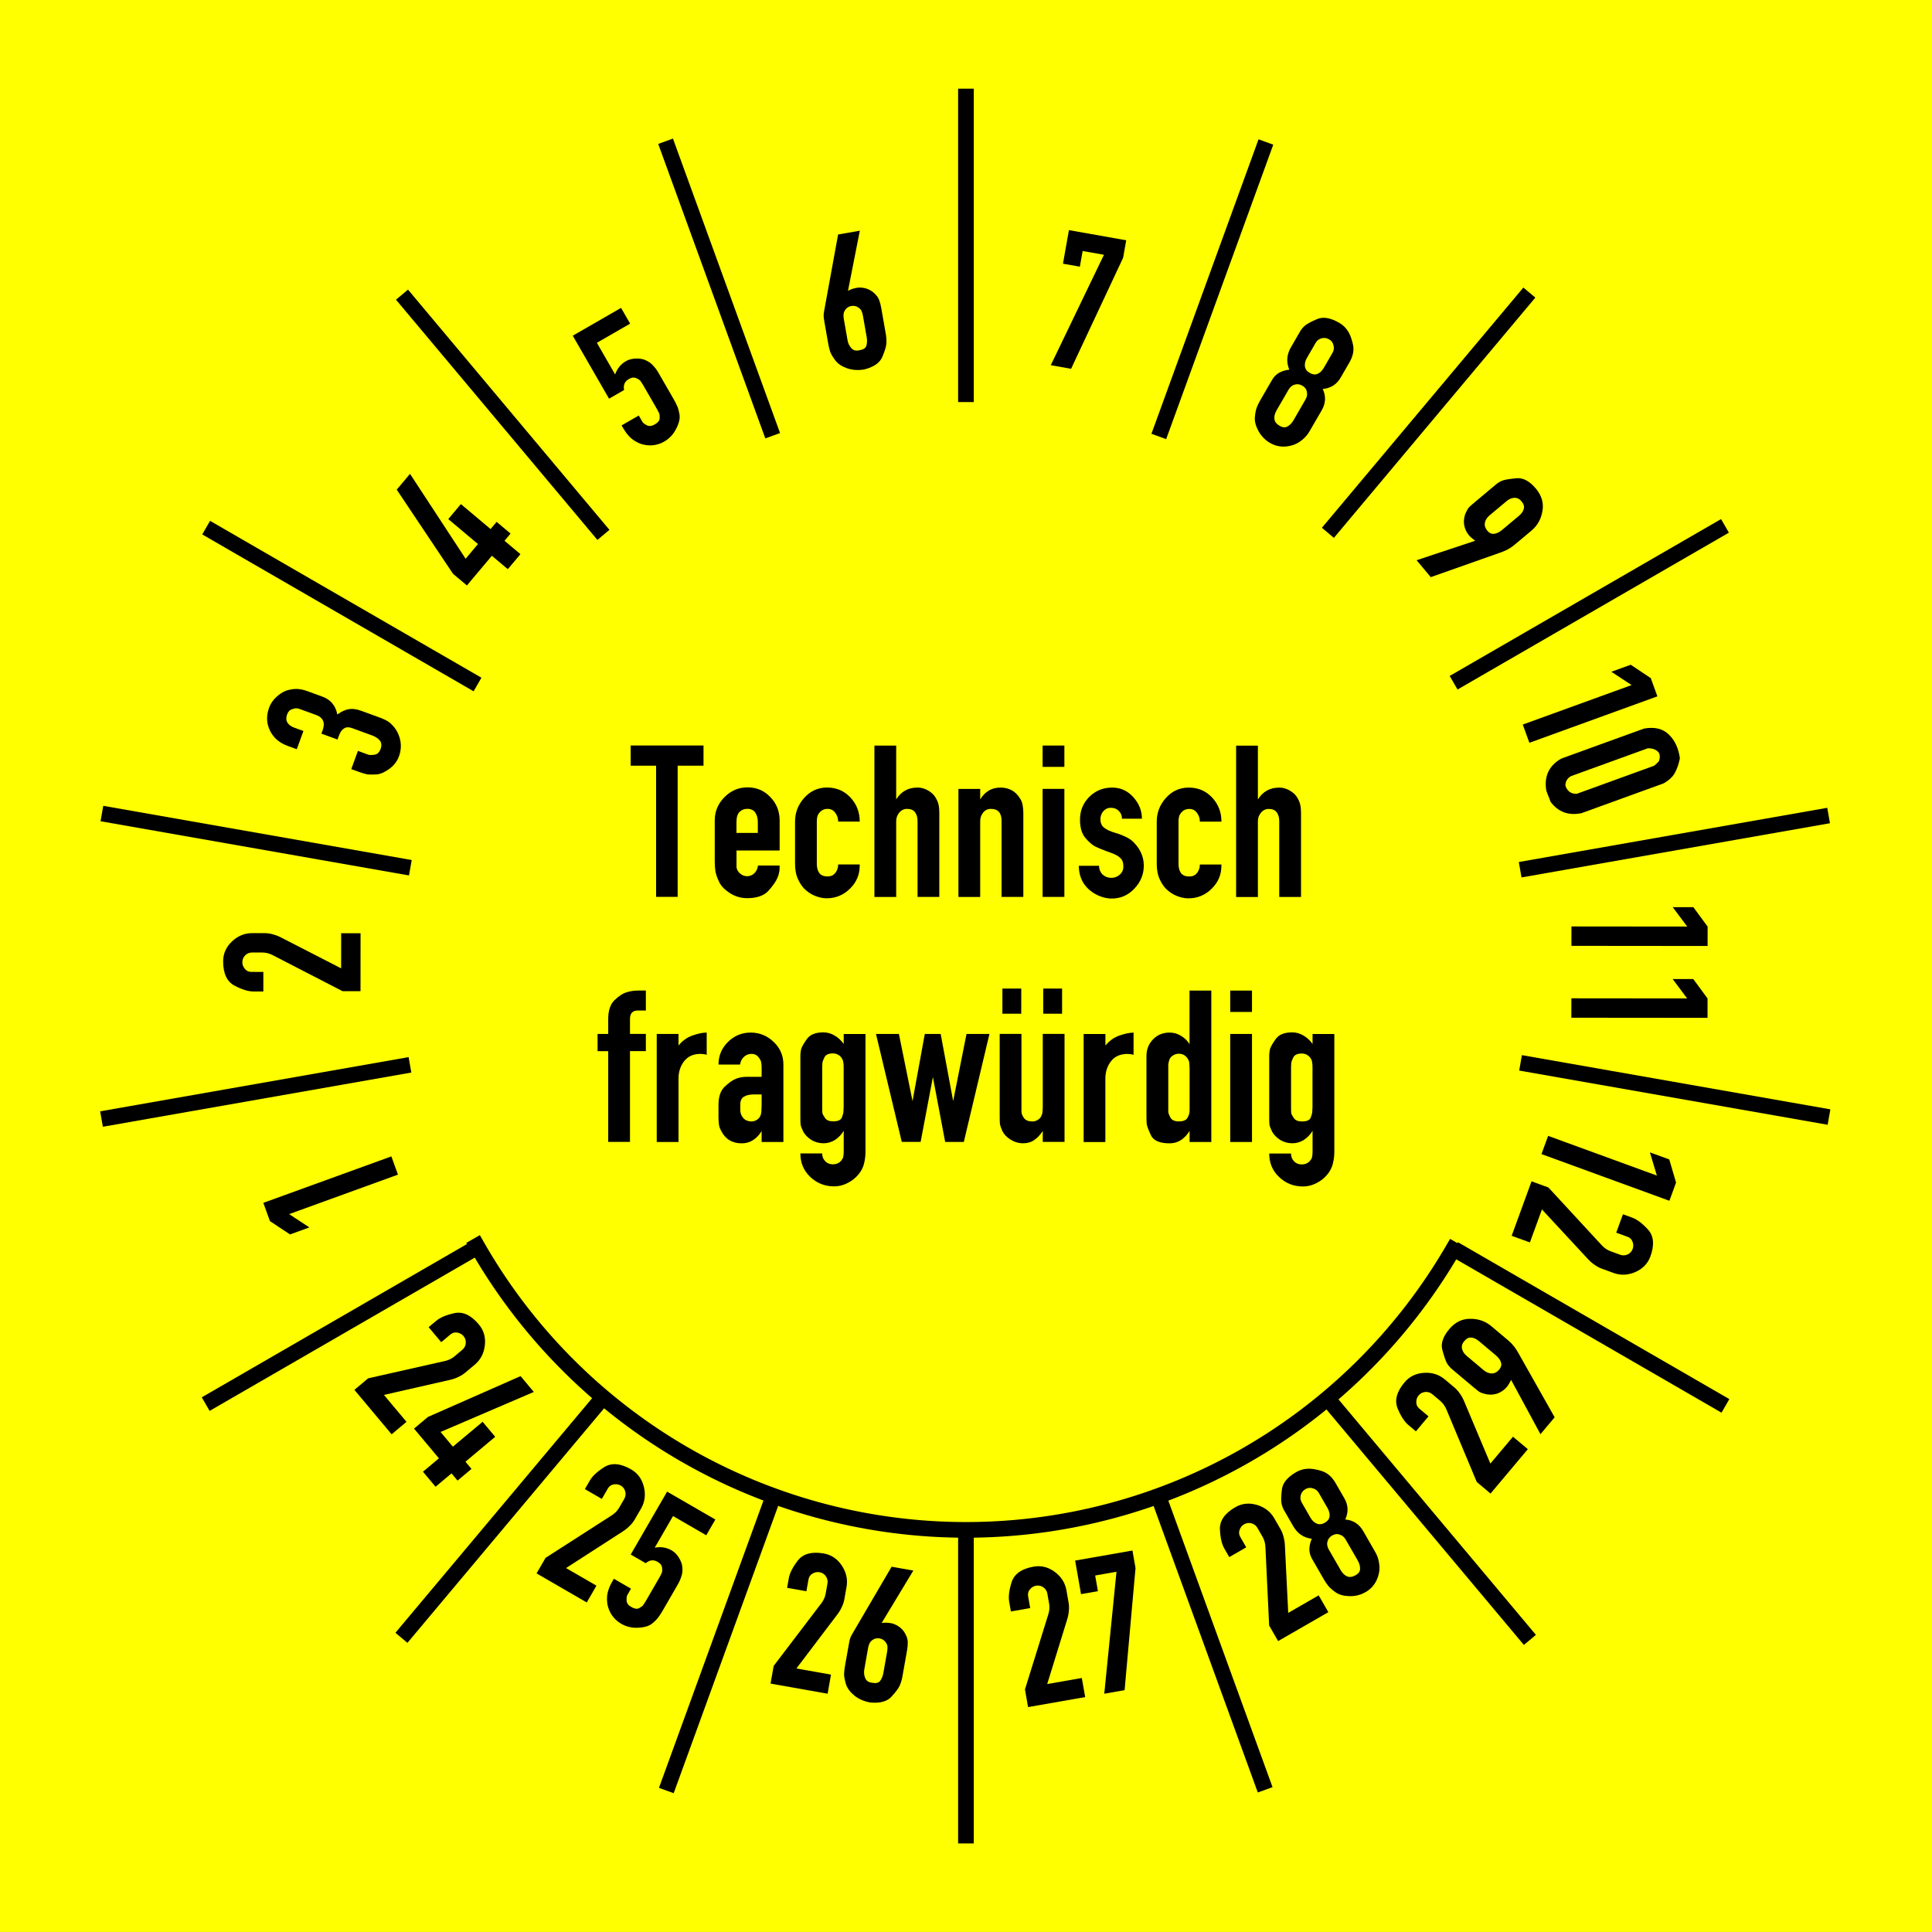 <?xml version="1.0" encoding="UTF-8" standalone="no"?>
<!-- Created with Inkscape (http://www.inkscape.org/) -->

<svg
   width="37mm"
   height="37mm"
   viewBox="0 0 37 37"
   version="1.1"
   id="svg1"
   inkscape:version="1.4.2 (ebf0e940d0, 2025-05-08)"
   sodipodi:docname="Prueflabel.svg"
   xmlns:inkscape="http://www.inkscape.org/namespaces/inkscape"
   xmlns:sodipodi="http://sodipodi.sourceforge.net/DTD/sodipodi-0.dtd"
   xmlns="http://www.w3.org/2000/svg"
   xmlns:svg="http://www.w3.org/2000/svg">
  <rect x="0" y="0" width="37" height="37" fill="#808080" stroke="none"/>
  <sodipodi:namedview
     id="namedview1"
     pagecolor="#505050"
     bordercolor="#eeeeee"
     borderopacity="1"
     inkscape:showpageshadow="0"
     inkscape:pageopacity="0"
     inkscape:pagecheckerboard="false"
     inkscape:deskcolor="#505050"
     inkscape:document-units="mm"
     inkscape:zoom="2.8041531"
     inkscape:cx="665.08494"
     inkscape:cy="52.778859"
     inkscape:window-width="1920"
     inkscape:window-height="1011"
     inkscape:window-x="0"
     inkscape:window-y="0"
     inkscape:window-maximized="1"
     inkscape:current-layer="g50-4-3-0"
     labelstyle="default"
     inkscape:clip-to-page="false">
    <inkscape:page
       x="0"
       y="0"
       width="37"
       height="37"
       id="page2"
       margin="0"
       bleed="0" />
  </sodipodi:namedview>
  <defs
     id="defs1" />
  <g
     inkscape:label="Layer 1"
     inkscape:groupmode="layer"
     id="layer1"
     transform="translate(-51.645,-231.201)">
    <g
       id="g329"
       inkscape:label="yellow_border"
       transform="translate(45.981,228.218)"
       inkscape:export-filename="/home/moritz/Downloads/Technisch_fragwuerdig_border.svg"
       inkscape:export-xdpi="600"
       inkscape:export-ydpi="600">
      <path
         id="rect292"
         style="fill:#ffff00;stroke-width:0.106;stroke-linecap:round;stroke-linejoin:round"
         d="M 5.664,2.982 H 42.664 V 39.982 H 5.664 Z" />
      <path
         id="circle292"
         style="display:inline;fill:#ffff00;stroke-width:0.133;stroke-linecap:round;stroke-linejoin:round"
         inkscape:label="circle"
         d="m 39.164,21.482 a 15,15 0 0 1 -15,15 15,15 0 0 1 -15,-15 15,15 0 0 1 15,-15 15,15 0 0 1 15,15 z" />
      <g
         id="g310"
         inkscape:label="separators"
         style="display:inline"
         transform="matrix(1,0,0,1.429,-2.555,-3.87)">
        <path
           id="rect293"
           style="stroke-width:0.059;stroke-linecap:round;stroke-linejoin:round"
           inkscape:transform-center-y="-13.800698"
           d="m 26.568,5.984 h 0.3 v 4.2 h -0.3 z" />
        <path
           id="rect294"
           style="stroke-width:0.06;stroke-linecap:round;stroke-linejoin:round"
           inkscape:transform-center-x="-4.7201156"
           inkscape:transform-center-y="-12.968415"
           transform="matrix(0.969,0.247,-0.461,0.887,0,0)"
           d="m 32.609,-1.569 h 0.291 v 4.449 h -0.291 z" />
        <path
           id="rect295"
           style="stroke-width:0.061;stroke-linecap:round;stroke-linejoin:round"
           inkscape:transform-center-x="-8.8709186"
           inkscape:transform-center-y="-10.571948"
           transform="matrix(0.862,0.506,-0.768,0.641,0,0)"
           d="M 32.526,-12.182 H 32.792 v 5.023 h -0.267 z" />
        <path
           id="rect296"
           style="stroke-width:0.061;stroke-linecap:round;stroke-linejoin:round"
           inkscape:transform-center-x="-11.951756"
           inkscape:transform-center-y="-6.9003477"
           transform="matrix(0.636,0.771,-0.927,0.375,0,0)"
           d="m 27.629,-25.466 h 0.236 v 5.606 h -0.236 z" />
        <path
           id="rect297"
           style="stroke-width:0.059;stroke-linecap:round;stroke-linejoin:round"
           inkscape:transform-center-x="-13.591036"
           inkscape:transform-center-y="-2.3964649"
           transform="matrix(0.244,0.97,-0.992,0.122,0,0)"
           d="m 20.936,-38.412 h 0.213 v 5.955 h -0.213 z" />
        <path
           id="rect298"
           style="stroke-width:0.059;stroke-linecap:round;stroke-linejoin:round"
           inkscape:transform-center-x="-13.591035"
           inkscape:transform-center-y="2.3964682"
           transform="matrix(-0.244,0.97,-0.992,-0.122,0,0)"
           d="m 14.341,-47.149 h 0.213 v 5.955 h -0.213 z" />
        <path
           id="rect299"
           style="stroke-width:0.061;stroke-linecap:round;stroke-linejoin:round"
           inkscape:transform-center-x="-11.951756"
           inkscape:transform-center-y="6.9003521"
           transform="matrix(-0.636,0.771,-0.927,-0.375,0,0)"
           d="m 6.636,-49.146 h 0.236 v 5.606 H 6.636 Z" />
        <path
           id="rect300"
           style="stroke-width:0.061;stroke-linecap:round;stroke-linejoin:round"
           inkscape:transform-center-x="-8.8709164"
           inkscape:transform-center-y="10.57195"
           transform="matrix(-0.862,0.506,-0.768,-0.641,0,0)"
           d="m -3.839,-44.693 h 0.267 v 5.023 h -0.267 z" />
        <path
           id="rect301"
           style="stroke-width:0.06;stroke-linecap:round;stroke-linejoin:round"
           inkscape:transform-center-x="-4.7201144"
           inkscape:transform-center-y="12.968413"
           transform="matrix(-0.969,0.247,-0.461,-0.887,0,0)"
           d="m -16.083,-36.887 h 0.291 v 4.449 h -0.291 z" />
        <path
           id="rect302"
           style="stroke-width:0.059;stroke-linecap:round;stroke-linejoin:round"
           inkscape:transform-center-x="2.5996877e-06"
           inkscape:transform-center-y="13.800696"
           transform="scale(-1)"
           d="m -26.868,-29.501 h 0.3 v 4.2 h -0.3 z" />
        <path
           id="rect303"
           style="stroke-width:0.06;stroke-linecap:round;stroke-linejoin:round"
           inkscape:transform-center-x="4.720119"
           inkscape:transform-center-y="12.96841"
           transform="matrix(-0.969,-0.247,0.461,-0.887,0,0)"
           d="m -32.9,-23.339 h 0.291 v 4.449 h -0.291 z" />
        <path
           id="rect304"
           style="stroke-width:0.061;stroke-linecap:round;stroke-linejoin:round"
           inkscape:transform-center-x="8.8709179"
           inkscape:transform-center-y="10.571944"
           transform="matrix(-0.862,-0.506,0.768,-0.641,0,0)"
           d="m -32.792,-15.944 h 0.267 v 5.023 h -0.267 z" />
        <path
           id="rect305"
           style="stroke-width:0.061;stroke-linecap:round;stroke-linejoin:round"
           inkscape:transform-center-x="11.951754"
           inkscape:transform-center-y="6.9003461"
           transform="matrix(-0.636,-0.771,0.927,-0.375,0,0)"
           d="m -27.865,-5.921 h 0.236 v 5.606 h -0.236 z" />
        <path
           id="rect306"
           style="stroke-width:0.059;stroke-linecap:round;stroke-linejoin:round"
           inkscape:transform-center-x="13.591032"
           inkscape:transform-center-y="2.3964638"
           transform="matrix(-0.244,-0.97,0.992,-0.122,0,0)"
           d="m -21.149,5.069 h 0.213 V 11.024 h -0.213 z" />
        <path
           id="rect307"
           style="stroke-width:0.059;stroke-linecap:round;stroke-linejoin:round"
           inkscape:transform-center-x="13.591032"
           inkscape:transform-center-y="-2.3964667"
           transform="matrix(0.244,-0.97,0.992,0.122,0,0)"
           d="m -14.554,13.806 h 0.213 v 5.955 h -0.213 z" />
        <path
           id="rect308"
           style="stroke-width:0.061;stroke-linecap:round;stroke-linejoin:round"
           inkscape:transform-center-x="11.951752"
           inkscape:transform-center-y="-6.9003483"
           transform="matrix(0.636,-0.771,0.927,0.375,0,0)"
           d="m -6.872,17.759 h 0.236 v 5.606 h -0.236 z" />
        <path
           id="rect309"
           style="stroke-width:0.061;stroke-linecap:round;stroke-linejoin:round"
           inkscape:transform-center-x="8.8709155"
           inkscape:transform-center-y="-10.571947"
           transform="matrix(0.862,-0.506,0.768,0.641,0,0)"
           d="m 3.572,16.567 h 0.267 v 5.023 H 3.572 Z" />
        <path
           id="rect310"
           style="stroke-width:0.06;stroke-linecap:round;stroke-linejoin:round"
           inkscape:transform-center-x="4.7201145"
           inkscape:transform-center-y="-12.968411"
           transform="matrix(0.969,-0.247,0.461,0.887,0,0)"
           d="m 15.792,11.979 h 0.291 v 4.449 h -0.291 z" />
      </g>
      <g
         id="g327"
         style="display:inline;fill:#000000;fill-opacity:1"
         transform="matrix(0.27,0.227,-0.227,0.27,41.826,19.911)"
         inkscape:label="numbers">
        <path
           d="m -36.082,4.772 h -3.148 V 3.797 l 1.962,-3.813 q 0.133,-0.266 0.133,-0.543 v -0.554 q 0,-0.222 -0.155,-0.377 -0.155,-0.155 -0.377,-0.155 -0.2,0 -0.366,0.144 -0.155,0.133 -0.155,0.344 v 0.654 h -1.064 v -0.532 q 0,-0.432 0.321,-1.042 0.333,-0.61 1.319,-0.61 0.621,0 1.075,0.477 0.454,0.477 0.454,1.097 v 0.676 q 0,0.233 -0.067,0.454 -0.055,0.222 -0.177,0.454 l -1.663,3.248 h 1.907 z m 0.787,-3.736 q -0.078,-0.155 -0.1,-0.288 -0.011,-0.144 -0.011,-0.421 V -1.181 q 0,-0.222 0.078,-0.432 0.089,-0.211 0.388,-0.643 0.31,-0.432 1.097,-0.432 0.743,0 1.164,0.51 0.432,0.499 0.432,1.142 v 1.208 q 0,0.421 -0.177,0.865 l -1.397,3.736 h -1.197 l 1.23,-3.115 q -0.288,0.067 -0.443,0.067 -0.344,0 -0.643,-0.188 -0.288,-0.2 -0.421,-0.499 z m 1.485,-2.683 q -0.266,0 -0.399,0.177 -0.133,0.177 -0.133,0.432 v 1.208 q 0,0.277 0.144,0.454 0.144,0.177 0.421,0.177 0.244,0 0.355,-0.166 0.122,-0.177 0.122,-0.466 V -1.036 q 0,-0.277 -0.122,-0.443 -0.111,-0.166 -0.388,-0.166 z"
           id="text310"
           style="font-size:11.085px;font-family:'DIN 1451 Engschrift';-inkscape-font-specification:'DIN 1451 Engschrift, Normal';text-align:center;text-anchor:middle;stroke-width:0.464;stroke-linecap:round;stroke-linejoin:round"
           inkscape:label="text-29"
           inkscape:transform-center-x="-9.8554326"
           inkscape:transform-center-y="8.3235882"
           transform="rotate(-90)"
           aria-label="29" />
        <path
           d="m -46.075,19.086 h -3.148 v -0.975 l 1.962,-3.813 q 0.133,-0.266 0.133,-0.543 v -0.554 q 0,-0.222 -0.155,-0.377 -0.155,-0.155 -0.377,-0.155 -0.2,0 -0.366,0.144 -0.155,0.133 -0.155,0.344 v 0.654 h -1.064 v -0.532 q 0,-0.432 0.321,-1.042 0.333,-0.61 1.319,-0.61 0.621,0 1.075,0.477 0.454,0.477 0.454,1.097 v 0.676 q 0,0.233 -0.067,0.454 -0.055,0.222 -0.177,0.454 l -1.663,3.248 h 1.907 z m 3.835,-1.519 q 0,0.333 -0.166,0.698 -0.166,0.366 -0.543,0.632 -0.377,0.255 -0.82,0.255 -0.477,0 -0.876,-0.244 -0.399,-0.244 -0.543,-0.543 -0.144,-0.31 -0.177,-0.51 -0.033,-0.2 -0.033,-0.41 v -1.297 q 0,-0.299 0.133,-0.532 0.144,-0.244 0.399,-0.432 -0.532,-0.399 -0.532,-1.097 v -0.998 q 0,-0.211 0.078,-0.421 0.089,-0.222 0.399,-0.632 0.321,-0.41 1.131,-0.41 0.31,0 0.588,0.133 0.277,0.122 0.621,0.488 0.344,0.355 0.344,0.964 v 0.953 q 0,0.643 -0.532,1.02 0.532,0.366 0.532,1.042 z m -1.574,-4.889 q -0.233,0 -0.388,0.155 -0.155,0.155 -0.155,0.377 v 0.953 q 0,0.255 0.133,0.443 0.144,0.177 0.399,0.177 0.277,0 0.399,-0.166 0.133,-0.177 0.133,-0.454 v -0.953 q 0,-0.211 -0.155,-0.366 -0.144,-0.166 -0.366,-0.166 z m 0,2.904 q -0.244,0 -0.399,0.166 -0.144,0.155 -0.144,0.399 v 1.297 q 0,0.288 0.133,0.466 0.133,0.177 0.432,0.177 0.288,0 0.388,-0.188 0.111,-0.188 0.111,-0.454 v -1.297 q 0,-0.244 -0.144,-0.399 -0.133,-0.166 -0.377,-0.166 z"
           id="text311"
           style="font-size:11.085px;font-family:'DIN 1451 Engschrift';-inkscape-font-specification:'DIN 1451 Engschrift, Normal';text-align:center;text-anchor:middle;stroke-width:0.464;stroke-linecap:round;stroke-linejoin:round"
           inkscape:label="text-28"
           inkscape:transform-center-x="-6.4142421"
           inkscape:transform-center-y="11.192371"
           transform="rotate(-70)"
           aria-label="28" />
        <path
           d="m -50.569,35.955 h -3.148 v -0.975 l 1.962,-3.813 q 0.133,-0.266 0.133,-0.543 v -0.554 q 0,-0.222 -0.155,-0.377 -0.155,-0.155 -0.377,-0.155 -0.2,0 -0.366,0.144 -0.155,0.133 -0.155,0.344 v 0.654 h -1.064 v -0.532 q 0,-0.432 0.321,-1.042 0.333,-0.61 1.319,-0.61 0.621,0 1.075,0.477 0.454,0.477 0.454,1.097 v 0.676 q 0,0.233 -0.067,0.454 -0.055,0.222 -0.177,0.454 l -1.663,3.248 h 1.907 z m 1.674,-5.543 h -0.931 V 28.561 h 3.159 v 0.964 l -1.729,6.429 h -1.12 l 1.796,-6.407 h -1.175 z"
           id="text312"
           style="font-size:11.085px;font-family:'DIN 1451 Engschrift';-inkscape-font-specification:'DIN 1451 Engschrift, Normal';text-align:center;text-anchor:middle;stroke-width:0.464;stroke-linecap:round;stroke-linejoin:round"
           inkscape:label="text-27"
           inkscape:transform-center-x="-2.1993999"
           inkscape:transform-center-y="12.711189"
           transform="rotate(-50)"
           aria-label="27" />
        <path
           d="m -49.022,53.343 h -3.148 v -0.975 l 1.962,-3.813 q 0.133,-0.266 0.133,-0.543 v -0.554 q 0,-0.222 -0.155,-0.377 -0.155,-0.155 -0.377,-0.155 -0.2,0 -0.366,0.144 -0.155,0.133 -0.155,0.344 v 0.654 h -1.064 v -0.532 q 0,-0.432 0.321,-1.042 0.333,-0.61 1.319,-0.61 0.621,0 1.075,0.477 0.454,0.477 0.454,1.097 v 0.676 q 0,0.233 -0.067,0.454 -0.055,0.222 -0.177,0.454 l -1.663,3.248 h 1.907 z m 3.691,-3.78 q 0.089,0.144 0.111,0.31 0.033,0.166 0.033,0.41 v 1.419 q 0,0.277 -0.055,0.51 -0.044,0.222 -0.333,0.676 -0.277,0.454 -1.086,0.521 -0.499,0 -0.898,-0.211 -0.399,-0.222 -0.565,-0.521 -0.155,-0.31 -0.2,-0.51 -0.033,-0.211 -0.033,-0.466 v -1.164 q 0,-0.244 0.011,-0.344 0.011,-0.111 0.078,-0.288 l 1.463,-3.957 h 1.197 l -1.197,3.104 q 0.222,-0.078 0.477,-0.078 h 0.1 q 0.599,0.078 0.898,0.588 z m -1.009,0.554 q -0.166,-0.222 -0.443,-0.222 -0.144,0 -0.277,0.089 -0.122,0.089 -0.177,0.211 -0.055,0.122 -0.055,0.344 v 1.164 q 0,0.244 0.133,0.454 0.133,0.211 0.454,0.177 0.288,0 0.377,-0.188 0.089,-0.2 0.089,-0.443 v -1.164 q 0,-0.144 -0.022,-0.233 -0.011,-0.1 -0.078,-0.188 z"
           id="text313"
           style="font-size:11.085px;font-family:'DIN 1451 Engschrift';-inkscape-font-specification:'DIN 1451 Engschrift, Normal';text-align:center;text-anchor:middle;stroke-width:0.464;stroke-linecap:round;stroke-linejoin:round"
           inkscape:label="text-26"
           inkscape:transform-center-x="2.2807228"
           inkscape:transform-center-y="12.69685"
           transform="rotate(-30)"
           aria-label="26" />
        <path
           d="m -41.622,69.154 h -3.148 v -0.975 l 1.962,-3.813 q 0.133,-0.266 0.133,-0.543 v -0.554 q 0,-0.222 -0.155,-0.377 -0.155,-0.155 -0.377,-0.155 -0.2,0 -0.366,0.144 -0.155,0.133 -0.155,0.344 v 0.654 h -1.064 v -0.532 q 0,-0.432 0.321,-1.042 0.333,-0.61 1.319,-0.61 0.621,0 1.075,0.477 0.454,0.477 0.454,1.097 v 0.676 q 0,0.233 -0.067,0.454 -0.055,0.222 -0.177,0.454 l -1.663,3.248 h 1.907 z m 2.572,-4.756 q 0.277,0 0.554,0.155 0.288,0.155 0.421,0.366 0.144,0.2 0.188,0.432 0.055,0.222 0.055,0.477 v 1.663 q 0,0.244 -0.022,0.41 -0.011,0.166 -0.122,0.466 -0.111,0.299 -0.543,0.576 -0.421,0.277 -0.909,0.277 -0.377,0 -0.721,-0.177 -0.333,-0.188 -0.521,-0.454 -0.188,-0.266 -0.255,-0.532 -0.067,-0.277 -0.067,-0.565 v -0.188 h 1.075 v 0.188 q 0,0.111 0,0.222 0.011,0.111 0.122,0.277 0.111,0.166 0.388,0.166 0.299,0 0.399,-0.155 0.1,-0.166 0.111,-0.255 0.011,-0.1 0.011,-0.211 v -0.122 -1.441 q 0,-0.1 -0.011,-0.211 0,-0.111 -0.122,-0.277 -0.111,-0.166 -0.377,-0.166 -0.388,0 -0.521,0.388 h -0.942 v -3.946 h 3.026 v 0.987 h -2.084 v 1.984 q 0.388,-0.333 0.865,-0.333 z"
           id="text314"
           style="font-size:11.085px;font-family:'DIN 1451 Engschrift';-inkscape-font-specification:'DIN 1451 Engschrift, Normal';text-align:center;text-anchor:middle;stroke-width:0.464;stroke-linecap:round;stroke-linejoin:round"
           inkscape:label="text-25"
           inkscape:transform-center-x="6.4857572"
           inkscape:transform-center-y="11.151083"
           transform="rotate(-10)"
           aria-label="25" />
        <path
           d="m -29.26,81.48 h -3.148 v -0.975 l 1.962,-3.813 q 0.133,-0.266 0.133,-0.543 v -0.554 q 0,-0.222 -0.155,-0.377 -0.155,-0.155 -0.377,-0.155 -0.2,0 -0.366,0.144 -0.155,0.133 -0.155,0.344 v 0.654 h -1.064 v -0.532 q 0,-0.432 0.321,-1.042 0.333,-0.61 1.319,-0.61 0.621,0 1.075,0.477 0.454,0.477 0.454,1.097 v 0.676 q 0,0.233 -0.067,0.454 -0.055,0.222 -0.177,0.454 l -1.663,3.248 h 1.907 z m 2.649,0 v -1.131 h -2.106 v -0.987 l 1.53,-5.277 h 1.12 l -1.585,5.277 h 1.042 v -2.106 h 1.064 v 2.106 h 0.51 v 0.987 h -0.51 v 1.131 z"
           id="text315"
           style="font-size:11.085px;font-family:'DIN 1451 Engschrift';-inkscape-font-specification:'DIN 1451 Engschrift, Normal';text-align:center;text-anchor:middle;stroke-width:0.464;stroke-linecap:round;stroke-linejoin:round"
           inkscape:label="text-24"
           inkscape:transform-center-x="9.908513"
           inkscape:transform-center-y="8.2603309"
           transform="rotate(10)"
           aria-label="24" />
        <path
           d="M -30.899,8.346 V 2.061 l -1.053,0.787 V 1.729 l 1.053,-0.776 h 1.053 V 8.346 Z m 5.775,0 h -3.148 V 7.371 l 1.962,-3.813 q 0.133,-0.266 0.133,-0.543 v -0.554 q 0,-0.222 -0.155,-0.377 -0.155,-0.155 -0.377,-0.155 -0.2,0 -0.366,0.144 -0.155,0.133 -0.155,0.344 v 0.654 h -1.064 V 2.538 q 0,-0.432 0.321,-1.042 0.333,-0.61 1.319,-0.61 0.621,0 1.075,0.477 0.454,0.477 0.454,1.097 v 0.676 q 0,0.233 -0.067,0.454 -0.055,0.222 -0.177,0.454 l -1.663,3.248 h 1.907 z"
           id="text316"
           style="font-size:11.085px;font-family:'DIN 1451 Engschrift';-inkscape-font-specification:'DIN 1451 Engschrift, Normal';text-align:center;text-anchor:middle;stroke-width:0.464;stroke-linecap:round;stroke-linejoin:round"
           inkscape:label="text-12"
           transform="rotate(70,-28.117,33.607)"
           aria-label="12" />
        <path
           d="M -30.899,8.346 V 2.061 l -1.053,0.787 V 1.729 l 1.053,-0.776 h 1.053 V 8.346 Z m 3.902,0 V 2.061 l -1.053,0.787 V 1.729 l 1.053,-0.776 h 1.053 V 8.346 Z"
           id="text317"
           style="font-size:11.085px;font-family:'DIN 1451 Engschrift';-inkscape-font-specification:'DIN 1451 Engschrift, Normal';text-align:center;text-anchor:middle;stroke-width:0.464;stroke-linecap:round;stroke-linejoin:round"
           inkscape:label="text-11"
           transform="rotate(50,-26.103,31.2)"
           aria-label="11" />
        <path
           d="M -30.733,8.346 V 2.061 l -1.053,0.787 V 1.729 l 1.053,-0.776 h 1.053 V 8.346 Z m 3.802,0.022 q -1.164,-0.222 -1.352,-1.363 0,-1.186 0,-2.372 0,-1.197 0,-2.394 0.144,-0.865 0.765,-1.164 0.621,-0.299 1.419,-0.122 0.399,0.244 0.643,0.521 0.244,0.266 0.333,0.765 0,1.197 0,2.383 0,1.186 0,2.361 -0.155,1.075 -1.153,1.375 -0.122,0 -0.211,0 -0.078,0.011 -0.443,0.011 z m 0.111,-1.064 q 0.488,0 0.621,-0.432 0,-1.12 0,-2.228 0,-1.12 0,-2.239 -0.067,-0.2 -0.144,-0.333 -0.321,-0.244 -0.543,-0.1 -0.222,0.133 -0.321,0.432 0,1.109 0,2.228 0,1.109 0,2.217 0.067,0.344 0.388,0.454 z"
           id="text318"
           style="font-size:11.085px;font-family:'DIN 1451 Engschrift';-inkscape-font-specification:'DIN 1451 Engschrift, Normal';text-align:center;text-anchor:middle;stroke-width:0.464;stroke-linecap:round;stroke-linejoin:round"
           inkscape:label="text-10"
           transform="rotate(30,-21.64,25.865)"
           aria-label="10" />
        <path
           d="m -30.19,4.611 q -0.078,-0.155 -0.1,-0.288 -0.011,-0.144 -0.011,-0.421 V 2.394 q 0,-0.222 0.078,-0.432 0.089,-0.211 0.388,-0.643 0.31,-0.432 1.097,-0.432 0.743,0 1.164,0.51 0.432,0.499 0.432,1.142 v 1.208 q 0,0.421 -0.177,0.865 l -1.397,3.736 h -1.197 l 1.23,-3.115 q -0.288,0.067 -0.443,0.067 -0.344,0 -0.643,-0.188 -0.288,-0.2 -0.421,-0.499 z m 1.485,-2.683 q -0.266,0 -0.399,0.177 -0.133,0.177 -0.133,0.432 v 1.208 q 0,0.277 0.144,0.454 0.144,0.177 0.421,0.177 0.244,0 0.355,-0.166 0.122,-0.177 0.122,-0.466 V 2.538 q 0,-0.277 -0.122,-0.443 -0.111,-0.166 -0.388,-0.166 z"
           id="text319"
           style="font-size:11.085px;font-family:'DIN 1451 Engschrift';-inkscape-font-specification:'DIN 1451 Engschrift, Normal';text-align:center;text-anchor:middle;stroke-width:0.464;stroke-linecap:round;stroke-linejoin:round"
           inkscape:label="text-9"
           transform="rotate(10)"
           aria-label="9" />
        <path
           d="m -27.141,6.828 q 0,0.333 -0.166,0.698 -0.166,0.366 -0.543,0.632 -0.377,0.255 -0.82,0.255 -0.477,0 -0.876,-0.244 -0.399,-0.244 -0.543,-0.543 -0.144,-0.31 -0.177,-0.51 -0.033,-0.2 -0.033,-0.41 V 5.409 q 0,-0.299 0.133,-0.532 0.144,-0.244 0.399,-0.432 -0.532,-0.399 -0.532,-1.097 v -0.998 q 0,-0.211 0.078,-0.421 0.089,-0.222 0.399,-0.632 0.321,-0.41 1.131,-0.41 0.31,0 0.588,0.133 0.277,0.122 0.621,0.488 0.344,0.355 0.344,0.964 v 0.953 q 0,0.643 -0.532,1.02 0.532,0.366 0.532,1.042 z m -1.574,-4.889 q -0.233,0 -0.388,0.155 -0.155,0.155 -0.155,0.377 v 0.953 q 0,0.255 0.133,0.443 0.144,0.177 0.399,0.177 0.277,0 0.399,-0.166 0.133,-0.177 0.133,-0.454 V 2.471 q 0,-0.211 -0.155,-0.366 -0.144,-0.166 -0.366,-0.166 z m 0,2.904 q -0.244,0 -0.399,0.166 -0.144,0.155 -0.144,0.399 v 1.297 q 0,0.288 0.133,0.466 0.133,0.177 0.432,0.177 0.288,0 0.388,-0.188 0.111,-0.188 0.111,-0.454 V 5.409 q 0,-0.244 -0.144,-0.399 -0.133,-0.166 -0.377,-0.166 z"
           id="text320"
           style="font-size:11.085px;font-family:'DIN 1451 Engschrift';-inkscape-font-specification:'DIN 1451 Engschrift, Normal';text-align:center;text-anchor:middle;stroke-width:0.464;stroke-linecap:round;stroke-linejoin:round"
           inkscape:label="text-8"
           transform="rotate(-10,-64.263,76.81)"
           aria-label="8" />
        <path
           d="m -29.303,2.804 h -0.931 V 0.953 h 3.159 V 1.917 l -1.729,6.429 h -1.12 l 1.796,-6.407 h -1.175 z"
           id="text321"
           style="font-size:11.085px;font-family:'DIN 1451 Engschrift';-inkscape-font-specification:'DIN 1451 Engschrift, Normal';text-align:center;text-anchor:middle;stroke-width:0.464;stroke-linecap:round;stroke-linejoin:round"
           inkscape:label="text-7"
           inkscape:transform-center-x="-2.2807219"
           inkscape:transform-center-y="-12.69685"
           transform="rotate(-30,-42.623,50.945)"
           aria-label="7" />
        <path
           d="m -48.594,-40.959 q 0.089,0.144 0.111,0.31 0.033,0.166 0.033,0.41 v 1.419 q 0,0.277 -0.055,0.51 -0.044,0.222 -0.333,0.676 -0.277,0.454 -1.086,0.521 -0.499,0 -0.898,-0.211 -0.399,-0.222 -0.565,-0.521 -0.155,-0.31 -0.2,-0.51 -0.033,-0.211 -0.033,-0.466 v -1.164 q 0,-0.244 0.011,-0.344 0.011,-0.111 0.078,-0.288 l 1.463,-3.957 h 1.197 l -1.197,3.104 q 0.222,-0.078 0.477,-0.078 h 0.1 q 0.599,0.078 0.898,0.588 z m -1.009,0.554 q -0.166,-0.222 -0.443,-0.222 -0.144,0 -0.277,0.089 -0.122,0.089 -0.177,0.211 -0.055,0.122 -0.055,0.344 v 1.164 q 0,0.244 0.133,0.454 0.133,0.211 0.454,0.177 0.288,0 0.377,-0.188 0.089,-0.2 0.089,-0.443 v -1.164 q 0,-0.144 -0.022,-0.233 -0.011,-0.1 -0.078,-0.188 z"
           id="text322"
           style="font-size:11.085px;font-family:'DIN 1451 Engschrift';-inkscape-font-specification:'DIN 1451 Engschrift, Normal';text-align:center;text-anchor:middle;stroke-width:0.464;stroke-linecap:round;stroke-linejoin:round"
           inkscape:label="text-6"
           inkscape:transform-center-x="2.1993998"
           inkscape:transform-center-y="-12.71119"
           transform="rotate(-50)"
           aria-label="6" />
        <path
           d="m -45.22,-58.803 q 0.277,0 0.554,0.155 0.288,0.155 0.421,0.366 0.144,0.2 0.188,0.432 0.055,0.222 0.055,0.477 v 1.663 q 0,0.244 -0.022,0.41 -0.011,0.166 -0.122,0.466 -0.111,0.299 -0.543,0.576 -0.421,0.277 -0.909,0.277 -0.377,0 -0.721,-0.177 -0.333,-0.188 -0.521,-0.454 -0.188,-0.266 -0.255,-0.532 -0.067,-0.277 -0.067,-0.565 v -0.188 h 1.075 v 0.188 q 0,0.111 0,0.222 0.011,0.111 0.122,0.277 0.111,0.166 0.388,0.166 0.299,0 0.399,-0.155 0.1,-0.166 0.111,-0.255 0.011,-0.1 0.011,-0.211 v -0.122 -1.441 q 0,-0.1 -0.011,-0.211 0,-0.111 -0.122,-0.277 -0.111,-0.166 -0.377,-0.166 -0.388,0 -0.521,0.388 h -0.942 v -3.946 h 3.026 v 0.987 h -2.084 v 1.984 q 0.388,-0.333 0.865,-0.333 z"
           id="text323"
           style="font-size:11.085px;font-family:'DIN 1451 Engschrift';-inkscape-font-specification:'DIN 1451 Engschrift, Normal';text-align:center;text-anchor:middle;stroke-width:0.464;stroke-linecap:round;stroke-linejoin:round"
           inkscape:label="text-5"
           inkscape:transform-center-x="6.4142433"
           inkscape:transform-center-y="-11.192372"
           transform="rotate(-70)"
           aria-label="5" />
        <path
           d="m -35.15,-68.362 v -1.131 h -2.106 v -0.987 l 1.53,-5.277 h 1.12 l -1.585,5.277 h 1.042 v -2.106 h 1.064 v 2.106 h 0.51 v 0.987 h -0.51 v 1.131 z"
           id="text324"
           style="font-size:11.085px;font-family:'DIN 1451 Engschrift';-inkscape-font-specification:'DIN 1451 Engschrift, Normal';text-align:center;text-anchor:middle;stroke-width:0.464;stroke-linecap:round;stroke-linejoin:round"
           inkscape:label="text-4"
           inkscape:transform-center-x="9.8554338"
           inkscape:transform-center-y="-8.323589"
           transform="rotate(-90)"
           aria-label="4" />
        <path
           d="m -19.601,-80.091 v 0.133 q 0,0.078 -0.011,0.177 0,0.089 -0.033,0.255 -0.155,0.532 -0.588,0.865 -0.432,0.333 -0.987,0.333 -0.443,0 -0.831,-0.266 -0.388,-0.266 -0.51,-0.543 -0.122,-0.288 -0.166,-0.454 -0.033,-0.177 -0.033,-0.499 v -0.432 h 1.053 v 0.344 q 0,0.133 0,0.266 0.011,0.122 0.122,0.321 0.111,0.188 0.399,0.188 0.288,0 0.41,-0.188 0.122,-0.2 0.122,-0.499 v -1.142 q 0,-0.277 -0.133,-0.388 -0.133,-0.111 -0.266,-0.133 -0.122,-0.022 -0.266,-0.022 h -0.188 v -0.931 h 0.188 q 0.665,0 0.665,-0.621 v -0.887 q 0,-0.155 -0.022,-0.222 -0.011,-0.078 -0.133,-0.222 -0.111,-0.155 -0.355,-0.155 -0.277,0 -0.41,0.166 -0.133,0.166 -0.133,0.432 v 0.543 h -1.053 v -0.543 q 0,-0.698 0.443,-1.164 0.454,-0.477 1.153,-0.477 0.388,0 0.743,0.2 0.366,0.2 0.532,0.466 0.177,0.266 0.233,0.499 0.055,0.222 0.055,0.477 v 0.865 q 0,0.721 -0.632,1.097 0.355,0.244 0.488,0.499 0.144,0.244 0.144,0.665 z"
           id="text325"
           style="font-size:11.085px;font-family:'DIN 1451 Engschrift';-inkscape-font-specification:'DIN 1451 Engschrift, Normal';text-align:center;text-anchor:middle;stroke-width:0.464;stroke-linecap:round;stroke-linejoin:round"
           inkscape:label="text-3"
           inkscape:transform-center-x="12.107913"
           inkscape:transform-center-y="-4.4508585"
           transform="rotate(-110)"
           aria-label="3" />
        <path
           d="m -2.756,-82.938 h -3.148 v -0.975 l 1.962,-3.813 q 0.133,-0.266 0.133,-0.543 v -0.554 q 0,-0.222 -0.155,-0.377 -0.155,-0.155 -0.377,-0.155 -0.2,0 -0.366,0.144 -0.155,0.133 -0.155,0.344 v 0.654 h -1.064 v -0.532 q 0,-0.432 0.321,-1.042 0.333,-0.61 1.319,-0.61 0.621,0 1.075,0.477 0.454,0.477 0.454,1.097 v 0.676 q 0,0.233 -0.067,0.454 -0.055,0.222 -0.177,0.454 l -1.663,3.248 h 1.907 z"
           id="text326"
           style="font-size:11.085px;font-family:'DIN 1451 Engschrift';-inkscape-font-specification:'DIN 1451 Engschrift, Normal';text-align:center;text-anchor:middle;stroke-width:0.464;stroke-linecap:round;stroke-linejoin:round"
           inkscape:label="text-2"
           inkscape:transform-center-x="12.9"
           inkscape:transform-center-y="-0.041288831"
           transform="rotate(-130)"
           aria-label="2" />
        <path
           d="m 12.763,-81.441 v -6.285 l -1.053,0.787 v -1.12 l 1.053,-0.776 h 1.053 v 7.394 z"
           id="text327"
           style="font-size:11.085px;font-family:'DIN 1451 Engschrift';-inkscape-font-specification:'DIN 1451 Engschrift, Normal';text-align:center;text-anchor:middle;stroke-width:0.464;stroke-linecap:round;stroke-linejoin:round"
           inkscape:label="text-1"
           inkscape:transform-center-x="12.136157"
           inkscape:transform-center-y="4.3732613"
           transform="rotate(-150)"
           aria-label="1" />
      </g>
      <path
         id="path327"
         style="display:inline;fill:none;stroke:#000000;stroke-width:0.3;stroke-linecap:square"
         inkscape:label="bogen"
         d="m 33.489,26.914 a 10.789,10.801 0 0 1 -9.366,5.368 10.789,10.801 0 0 1 -9.325,-5.44" />
      <g
         id="text329"
         style="font-size:4.346px;line-height:1.08;font-family:'DIN 1451 Engschrift';-inkscape-font-specification:'DIN 1451 Engschrift, Normal';text-align:center;text-anchor:middle;stroke-width:0.356;stroke-linecap:square"
         inkscape:label="text"
         aria-label="Technisch&#10;fragwürdig">
        <path
           d="M 18.229,20.159 V 17.647 h -0.487 v -0.387 h 1.395 v 0.387 h -0.495 v 2.512 z m 1.734,-0.395 q 0.091,0 0.148,-0.057 0.057,-0.057 0.07,-0.148 h 0.413 v 0.048 q 0,0.096 -0.043,0.191 -0.039,0.096 -0.169,0.243 -0.13,0.143 -0.409,0.143 -0.178,0 -0.33,-0.096 -0.148,-0.096 -0.204,-0.209 -0.057,-0.117 -0.074,-0.209 -0.013,-0.096 -0.013,-0.187 v -0.787 q 0,-0.256 0.183,-0.443 0.187,-0.191 0.443,-0.191 0.265,0 0.439,0.187 0.178,0.183 0.178,0.448 v 0.574 h -0.826 v 0.309 q 0,0.065 0.061,0.126 0.065,0.057 0.135,0.057 z m 0.009,-1.291 q -0.083,0 -0.143,0.057 -0.061,0.057 -0.061,0.2 v 0.204 h 0.409 v -0.204 q 0,-0.113 -0.048,-0.183 -0.048,-0.074 -0.156,-0.074 z m 2.156,1.091 q 0,0.256 -0.187,0.439 -0.187,0.183 -0.443,0.183 -0.139,0 -0.278,-0.07 -0.135,-0.074 -0.204,-0.174 -0.07,-0.1 -0.1,-0.204 -0.026,-0.104 -0.026,-0.213 v -0.808 q 0,-0.256 0.174,-0.452 0.178,-0.2 0.439,-0.2 0.269,0 0.448,0.191 0.178,0.191 0.178,0.461 h -0.413 q 0,-0.096 -0.057,-0.169 -0.052,-0.074 -0.148,-0.074 -0.057,0 -0.1,0.026 -0.039,0.022 -0.074,0.074 -0.03,0.048 -0.03,0.143 v 0.808 q 0,0.113 0.048,0.178 0.048,0.065 0.161,0.065 0.091,0 0.143,-0.065 0.057,-0.07 0.057,-0.165 h 0.413 z m 1.104,-1.499 q 0.113,0 0.213,0.061 0.1,0.061 0.143,0.143 0.043,0.078 0.052,0.135 0.013,0.057 0.013,0.148 v 1.608 h -0.417 v -1.452 q 0,-0.104 -0.048,-0.169 -0.048,-0.065 -0.152,-0.065 -0.091,0 -0.152,0.074 -0.057,0.07 -0.057,0.161 v 1.452 h -0.417 v -2.899 h 0.417 v 1.03 q 0.143,-0.226 0.404,-0.226 z m 1.969,0.213 q 0.035,0.052 0.048,0.126 0.013,0.074 0.013,0.148 v 1.608 h -0.417 v -1.456 q 0,-0.23 -0.204,-0.23 -0.091,0 -0.148,0.07 -0.057,0.07 -0.057,0.161 v 1.456 h -0.417 v -2.069 h 0.417 v 0.2 q 0.139,-0.226 0.387,-0.226 0.252,0 0.378,0.213 z m 0.43,1.882 v -2.069 h 0.417 v 2.069 z m 0,-2.49 v -0.409 h 0.417 v 0.409 z m 1.312,2.125 q 0.096,0 0.165,-0.061 0.07,-0.061 0.07,-0.156 0,-0.113 -0.061,-0.165 -0.057,-0.057 -0.183,-0.1 l -0.083,-0.03 q -0.13,-0.048 -0.217,-0.091 -0.087,-0.048 -0.187,-0.165 -0.1,-0.122 -0.1,-0.348 0,-0.256 0.178,-0.435 0.178,-0.178 0.439,-0.178 0.239,0 0.404,0.183 0.165,0.183 0.165,0.413 h -0.382 q 0,-0.091 -0.061,-0.148 -0.057,-0.061 -0.152,-0.061 -0.087,0 -0.143,0.065 -0.057,0.065 -0.057,0.156 0,0.096 0.057,0.148 0.057,0.052 0.165,0.091 l 0.135,0.043 q 0.117,0.043 0.183,0.083 0.07,0.039 0.135,0.117 0.07,0.078 0.113,0.183 0.043,0.104 0.043,0.222 0,0.252 -0.183,0.443 -0.178,0.187 -0.43,0.187 -0.152,0 -0.309,-0.083 -0.152,-0.083 -0.239,-0.222 -0.083,-0.143 -0.083,-0.322 h 0.387 q 0,0.096 0.065,0.165 0.07,0.065 0.165,0.065 z m 2.112,-0.23 q 0,0.256 -0.187,0.439 -0.187,0.183 -0.443,0.183 -0.139,0 -0.278,-0.07 -0.135,-0.074 -0.204,-0.174 -0.07,-0.1 -0.1,-0.204 -0.026,-0.104 -0.026,-0.213 v -0.808 q 0,-0.256 0.174,-0.452 0.178,-0.2 0.439,-0.2 0.269,0 0.448,0.191 0.178,0.191 0.178,0.461 h -0.413 q 0,-0.096 -0.057,-0.169 -0.052,-0.074 -0.148,-0.074 -0.057,0 -0.1,0.026 -0.039,0.022 -0.074,0.074 -0.03,0.048 -0.03,0.143 v 0.808 q 0,0.113 0.048,0.178 0.048,0.065 0.161,0.065 0.091,0 0.143,-0.065 0.057,-0.07 0.057,-0.165 h 0.413 z m 1.104,-1.499 q 0.113,0 0.213,0.061 0.1,0.061 0.143,0.143 0.043,0.078 0.052,0.135 0.013,0.057 0.013,0.148 v 1.608 h -0.417 v -1.452 q 0,-0.104 -0.048,-0.169 -0.048,-0.065 -0.152,-0.065 -0.091,0 -0.152,0.074 -0.057,0.07 -0.057,0.161 v 1.452 h -0.417 v -2.899 h 0.417 v 1.03 q 0.143,-0.226 0.404,-0.226 z"
           id="path329" />
        <path
           d="m 17.312,24.852 v -1.738 h -0.204 v -0.33 h 0.204 v -0.287 q 0,-0.243 0.122,-0.361 0.122,-0.117 0.226,-0.148 0.104,-0.035 0.23,-0.035 h 0.143 v 0.382 h -0.152 q -0.152,0 -0.152,0.161 v 0.287 h 0.304 v 0.33 h -0.304 v 1.738 z m 1.886,-2.095 v 0.426 q -0.03,-0.009 -0.061,-0.013 -0.03,-0.004 -0.057,-0.004 -0.204,0 -0.313,0.139 -0.109,0.139 -0.109,0.335 v 1.213 h -0.417 v -2.069 h 0.417 v 0.222 q 0.109,-0.135 0.265,-0.191 0.161,-0.057 0.274,-0.057 z m 0.274,1.877 q -0.03,-0.052 -0.039,-0.113 -0.009,-0.065 -0.009,-0.143 v -0.235 q 0,-0.23 0.113,-0.343 0.117,-0.113 0.209,-0.152 0.096,-0.043 0.226,-0.043 h 0.278 V 23.427 q 0,-0.061 -0.009,-0.1 -0.004,-0.039 -0.052,-0.1 -0.048,-0.061 -0.13,-0.061 -0.087,0 -0.148,0.057 -0.061,0.057 -0.074,0.148 h -0.413 q 0,-0.252 0.178,-0.43 0.183,-0.183 0.439,-0.183 0.252,0 0.439,0.178 0.187,0.178 0.187,0.435 v 1.482 h -0.417 v -0.209 q -0.065,0.109 -0.165,0.174 -0.096,0.061 -0.217,0.061 -0.274,0 -0.395,-0.243 z m 0.369,-0.495 v 0.104 q 0,0.083 0.057,0.152 0.061,0.065 0.156,0.065 0.052,0 0.096,-0.026 0.048,-0.026 0.07,-0.07 0.026,-0.048 0.026,-0.117 0.004,-0.074 0.004,-0.104 v -0.2 h -0.156 q -0.113,0 -0.183,0.043 -0.07,0.043 -0.07,0.152 z m 2.303,1.282 q -0.087,0.13 -0.222,0.204 -0.135,0.078 -0.287,0.078 -0.265,0 -0.456,-0.183 -0.187,-0.178 -0.187,-0.448 h 0.417 q 0,0.087 0.057,0.148 0.057,0.061 0.148,0.061 0.13,0 0.191,-0.117 0.017,-0.043 0.017,-0.139 V 24.639 q -0.061,0.104 -0.165,0.174 -0.104,0.065 -0.222,0.065 -0.126,0 -0.235,-0.065 -0.104,-0.07 -0.152,-0.156 -0.043,-0.087 -0.052,-0.139 -0.004,-0.052 -0.004,-0.161 v -1.147 q 0,-0.078 0.017,-0.143 0.022,-0.065 0.109,-0.187 0.091,-0.126 0.313,-0.126 0.117,0 0.217,0.061 0.1,0.057 0.174,0.161 v -0.191 h 0.417 v 2.242 q 0,0.122 -0.022,0.213 -0.017,0.096 -0.074,0.183 z m -0.361,-2.177 q -0.065,-0.087 -0.169,-0.087 -0.122,0 -0.161,0.074 -0.035,0.07 -0.039,0.109 -0.004,0.035 -0.004,0.074 v 0.787 q 0,0.061 0.004,0.1 0.009,0.035 0.052,0.096 0.043,0.061 0.156,0.061 0.135,0 0.165,-0.074 0.03,-0.078 0.03,-0.117 0,-0.039 0.004,-0.065 V 23.414 q 0,-0.061 -0.009,-0.096 -0.004,-0.035 -0.03,-0.074 z m 1.982,1.608 -0.235,-1.243 -0.235,1.243 h -0.361 L 22.44,22.784 h 0.439 l 0.261,1.286 0.235,-1.286 h 0.304 l 0.239,1.286 0.256,-1.286 h 0.439 l -0.491,2.069 z m 1.869,0 v -0.209 q -0.074,0.113 -0.165,0.174 -0.087,0.061 -0.213,0.061 -0.126,0 -0.239,-0.07 -0.109,-0.07 -0.152,-0.156 -0.043,-0.091 -0.052,-0.148 -0.004,-0.057 -0.004,-0.165 v -1.556 h 0.417 v 1.399 q 0,0.048 0,0.1 0.004,0.048 0.048,0.113 0.048,0.065 0.161,0.065 0.057,0 0.104,-0.03 0.048,-0.03 0.065,-0.07 0.022,-0.043 0.026,-0.091 0.004,-0.048 0.004,-0.087 v -1.399 h 0.417 v 2.069 z m 0.009,-2.455 v -0.482 h 0.361 v 0.482 z m -0.782,0 v -0.482 h 0.361 V 22.397 Z M 27.373,22.758 v 0.426 q -0.03,-0.009 -0.061,-0.013 -0.03,-0.004 -0.057,-0.004 -0.204,0 -0.313,0.139 -0.109,0.139 -0.109,0.335 v 1.213 H 26.417 v -2.069 h 0.417 v 0.222 q 0.109,-0.135 0.265,-0.191 0.161,-0.057 0.274,-0.057 z m 1.073,2.095 v -0.213 q -0.061,0.104 -0.161,0.174 -0.1,0.065 -0.222,0.065 -0.282,0 -0.356,-0.152 -0.074,-0.156 -0.083,-0.222 -0.004,-0.07 -0.004,-0.183 v -1.117 q 0,-0.187 0.126,-0.317 0.126,-0.13 0.317,-0.13 0.117,0 0.217,0.061 0.104,0.061 0.165,0.161 v -1.026 h 0.417 v 2.899 z m -0.03,-1.586 q -0.061,-0.104 -0.178,-0.104 -0.061,0 -0.113,0.035 -0.048,0.03 -0.065,0.078 -0.017,0.043 -0.022,0.096 0,0.048 0,0.074 v 0.743 q 0,0.043 0,0.087 0.004,0.043 0.043,0.113 0.039,0.07 0.161,0.07 0.126,0 0.165,-0.07 0.039,-0.07 0.039,-0.139 v -0.061 -0.743 q 0,-0.043 -0.004,-0.087 0,-0.048 -0.026,-0.091 z m 0.808,1.586 v -2.069 h 0.417 v 2.069 z m 0,-2.49 v -0.409 h 0.417 v 0.409 z m 1.899,3.06 q -0.087,0.13 -0.222,0.204 -0.135,0.078 -0.287,0.078 -0.265,0 -0.456,-0.183 -0.187,-0.178 -0.187,-0.448 h 0.417 q 0,0.087 0.057,0.148 0.057,0.061 0.148,0.061 0.13,0 0.191,-0.117 0.017,-0.043 0.017,-0.139 V 24.639 q -0.061,0.104 -0.165,0.174 -0.104,0.065 -0.222,0.065 -0.126,0 -0.235,-0.065 -0.104,-0.07 -0.152,-0.156 -0.043,-0.087 -0.052,-0.139 -0.004,-0.052 -0.004,-0.161 v -1.147 q 0,-0.078 0.017,-0.143 0.022,-0.065 0.109,-0.187 0.091,-0.126 0.313,-0.126 0.117,0 0.217,0.061 0.1,0.057 0.174,0.161 v -0.191 h 0.417 v 2.242 q 0,0.122 -0.022,0.213 -0.017,0.096 -0.074,0.183 z m -0.361,-2.177 q -0.065,-0.087 -0.169,-0.087 -0.122,0 -0.161,0.074 -0.035,0.07 -0.039,0.109 -0.004,0.035 -0.004,0.074 v 0.787 q 0,0.061 0.004,0.1 0.009,0.035 0.052,0.096 0.043,0.061 0.156,0.061 0.135,0 0.165,-0.074 0.03,-0.078 0.03,-0.117 0,-0.039 0.004,-0.065 V 23.414 q 0,-0.061 -0.009,-0.096 -0.004,-0.035 -0.03,-0.074 z"
           id="path330" />
      </g>
    </g>
  </g>
</svg>
